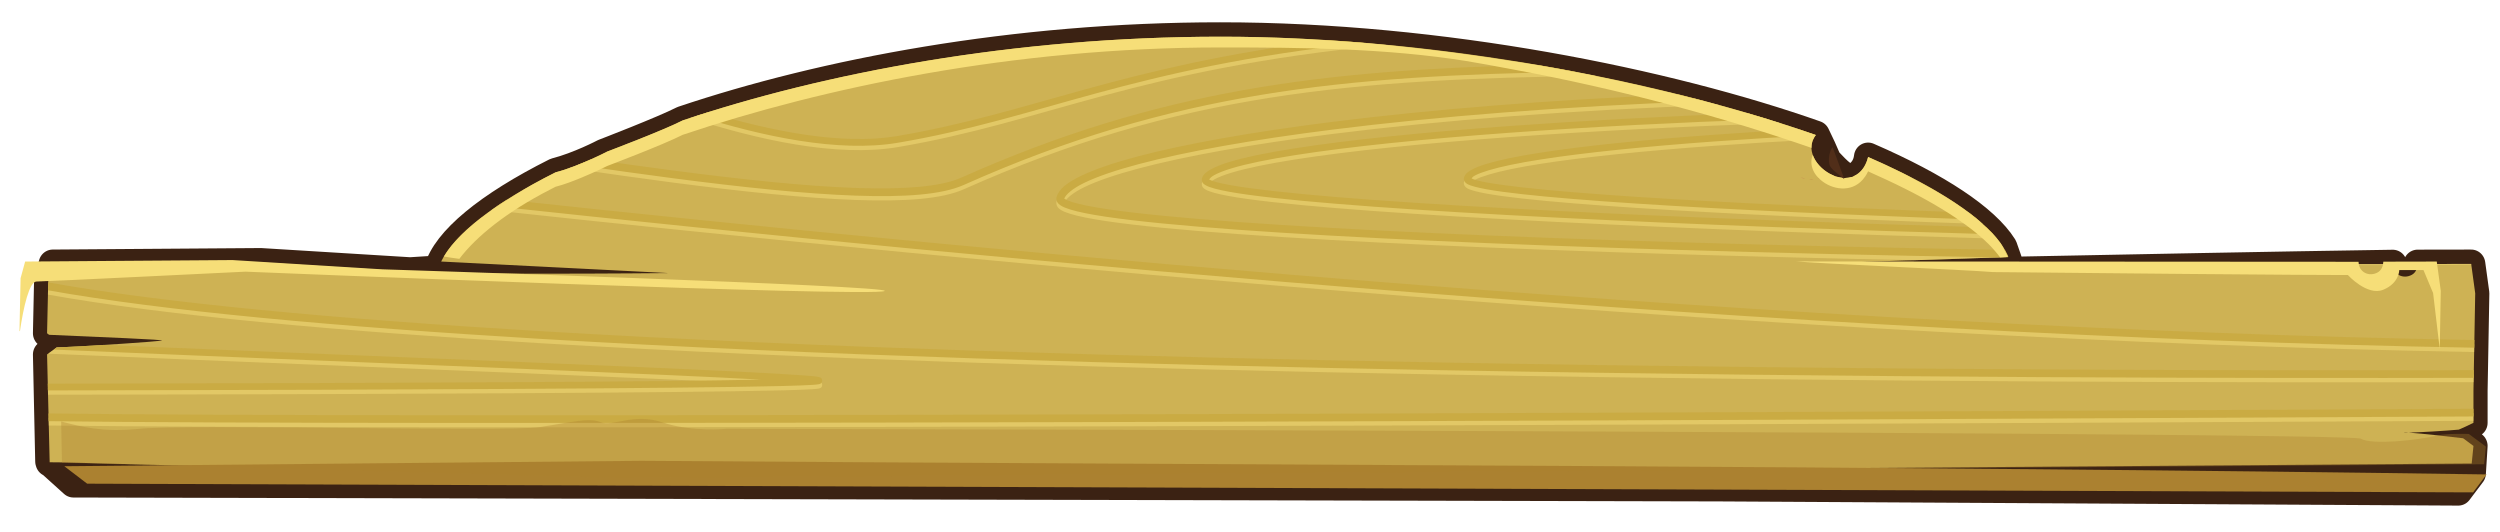 <?xml version="1.0" encoding="UTF-8" standalone="no"?>
<!-- Created with Inkscape (http://www.inkscape.org/) -->

<svg
   xmlns:dc="http://purl.org/dc/elements/1.1/"
   xmlns:cc="http://creativecommons.org/ns#"
   xmlns:rdf="http://www.w3.org/1999/02/22-rdf-syntax-ns#"
   xmlns:svg="http://www.w3.org/2000/svg"
   xmlns="http://www.w3.org/2000/svg"
   xmlns:sodipodi="http://sodipodi.sourceforge.net/DTD/sodipodi-0.dtd"
   xmlns:inkscape="http://www.inkscape.org/namespaces/inkscape"
   width="2593.304"
   height="551.907"
   viewBox="0 0 686.145 146.025"
   version="1.1"
   id="svg23489"
   inkscape:version="0.48.5 r10040"
   sodipodi:docname="header_board_dark_wood_small_arched.svg">
  <defs
     id="defs23483" />
  <sodipodi:namedview
     id="base"
     pagecolor="#7d848b"
     bordercolor="#666666"
     borderopacity="1.0"
     inkscape:pageopacity="1"
     inkscape:pageshadow="2"
     inkscape:zoom="0.075338452"
     inkscape:cx="4324.8128"
     inkscape:cy="-26.298767"
     inkscape:document-units="px"
     inkscape:current-layer="layer1"
     showgrid="false"
     inkscape:pagecheckerboard="false"
     showborder="true"
     units="px"
     inkscape:window-width="1920"
     inkscape:window-height="1017"
     inkscape:window-x="-8"
     inkscape:window-y="-8"
     inkscape:window-maximized="1"
     inkscape:showpageshadow="false"
     guidetolerance="28"
     fit-margin-top="25"
     fit-margin-left="25"
     fit-margin-bottom="25"
     fit-margin-right="25">
    <inkscape:grid
       type="xygrid"
       id="grid24034"
       spacingx="1px"
       spacingy="1px"
       empspacing="8"
       visible="true"
       enabled="true"
       snapvisiblegridlinesonly="true"
       originx="3806.026px"
       originy="699.214px" />
  </sodipodi:namedview>
  <g
     inkscape:label="Layer 1"
     inkscape:groupmode="layer"
     id="layer1"
     transform="translate(1007.011,-335.975)">
    <g
       transform="matrix(1.937,0,0,1.976,-5898.738,-470.505)"
       id="g24122">
      <g
         transform="matrix(1.04,0,0,1.021,314.882,535.628)"
         id="g24124">
        <path
           id="path24126"
           transform="matrix(0.129,0,0,0.131,1526.221,-269.399)"
           d="m 5934.531,1141.406 c -218.366,0 -418.884,37.748 -567.844,86.938 -20.866,10.491 -83.406,34.125 -83.406,34.125 0,0 -26.273,13.599 -50.844,19.781 -71.437,35.222 -115.972,71.431 -124.125,101.312 l -29.438,1.844 -157.812,-9.562 -219.656,1.562 -4.812,17.25 -1.188,54.719 14.719,11.469 -14.719,10.562 2.406,111.031 0.281,0.25 0,0.656 0.719,0 24.375,21.625 1739.312,4.062 779.438,4.344 14.219,-18.562 1.813,-28.438 -20.375,-14.812 c 0,0 12.626,-5.233 20.375,-9.219 l 0,-33.344 1.844,-101.125 -4.25,-30.469 L 7199,1377.5 c -0.273,4.579 -1.993,8.885 -5.969,11.094 -9.064,5.035 -20.125,-0.049 -20.25,-11 -134.54,2.034 -269.038,4.679 -403.531,7.281 l 0.062,-1.438 c 0,-1.518 -8,-23.562 -8,-23.562 -18.637,-29.226 -69.256,-62.244 -142.656,-93.562 -0.859,7.256 -4.141,15.062 -13.156,20.594 -9.147,5.613 -18.816,-5.506 -29.719,-16.687 -3.793,-8.887 -7.912,-17.77 -12.406,-26.656 -156.434,-54.172 -395.131,-102.156 -628.844,-102.156 z"
           style="color:#000000;fill:#3b2213;fill-opacity:1;fill-rule:nonzero;stroke:#3b2213;stroke-width:29.928;stroke-linejoin:round;stroke-miterlimit:4;stroke-opacity:1;stroke-dasharray:none;marker:none;visibility:visible;display:inline;overflow:visible;enable-background:accumulate"
           inkscape:connector-curvature="0" />
        <path
           id="path24128"
           transform="matrix(0.129,0,0,0.131,1526.221,-269.399)"
           d="m 5934.531,1141.406 c -218.366,0 -418.884,37.744 -567.844,86.938 -20.866,10.491 -79.594,32.25 -79.594,32.25 0,0 -30.085,15.474 -54.656,21.656 -64.652,31.879 -107.287,64.555 -120.844,92.625 l 240.375,12 c 0,0 -256.091,2.499 -288.875,-2.469 l -142.063,-8.594 -219.594,1.562 -4.812,17.281 -1.25,54.719 2.094,1.594 c 51.367,2.297 125.981,5.061 118.75,6.094 -6.928,0.99 -68.439,5.292 -110.688,7.062 l -10.156,7.25 2.75,111.969 16.156,0.156 571.5,15.406 1970.344,-14.281 1.875,-18.25 -10.938,-7.969 c -9.821,-1.134 -44.057,-5.006 -57.344,-5.844 -3.402,0.085 -5.644,0.037 -4.969,-0.156 0.463,-0.132 2.416,0 4.969,0.156 10.931,-0.275 37.964,-1.778 52.812,-3.125 4.327,-1.849 10.34,-4.455 15.469,-7.094 l 0,-33.375 1.844,-101.094 -4.25,-30.5 -56.563,0.094 c -0.272,4.579 -1.993,8.916 -5.969,11.125 -9.064,5.035 -20.156,-0.049 -20.281,-11 l -404.031,-0.188 c -0.046,-0.249 -0.105,-0.5 -0.156,-0.75 -52.254,-0.623 -150.481,-1.344 -156.156,-1.344 -6.902,0 102.825,-3.1 154.219,-5.125 -12.173,-31.632 -65.796,-68.809 -148,-103.875 -12.313,48.267 -77.465,5.943 -55.281,-22.812 -156.45,-54.164 -395.161,-102.094 -628.844,-102.094 z"
           style="color:#000000;fill:#ceb254;fill-opacity:1;fill-rule:nonzero;stroke:none;stroke-width:50;marker:none;visibility:visible;display:inline;overflow:visible;enable-background:accumulate"
           inkscape:connector-curvature="0" />
        <path
           inkscape:connector-curvature="0"
           transform="matrix(0.326,0,0,0.326,83.512,-67.911)"
           id="path24130"
           d="m 7023.562,-100.031 c 0.265,-0.067 0.554,-0.033 0.812,-0.125 0.249,-0.089 0.445,-0.325 0.688,-0.438 -0.489,0.226 -0.984,0.433 -1.5,0.562 z"
           style="color:#000000;fill:#bf7348;fill-opacity:1;fill-rule:nonzero;stroke:none;stroke-width:50;marker:none;visibility:visible;display:inline;overflow:visible;enable-background:accumulate" />
        <path
           inkscape:connector-curvature="0"
           transform="matrix(0.326,0,0,0.326,83.512,-67.911)"
           id="path24132"
           d="m 7019.906,-99.812 c 0.333,0.04 0.67,0.177 1,0.188 0.289,0.009 0.558,-0.11 0.844,-0.125 -0.613,0.03 -1.221,0.015 -1.844,-0.062 z"
           style="color:#000000;fill:#bf7348;fill-opacity:1;fill-rule:nonzero;stroke:none;stroke-width:50;marker:none;visibility:visible;display:inline;overflow:visible;enable-background:accumulate" />
        <path
           inkscape:connector-curvature="0"
           transform="matrix(0.326,0,0,0.326,83.512,-67.911)"
           id="path24134"
           d="m 7016.281,-100.812 c 0.351,0.15 0.674,0.379 1.031,0.5 0.309,0.104 0.626,0.106 0.938,0.188 -0.664,-0.176 -1.322,-0.411 -1.969,-0.688 z"
           style="color:#000000;fill:#bf7348;fill-opacity:1;fill-rule:nonzero;stroke:none;stroke-width:50;marker:none;visibility:visible;display:inline;overflow:visible;enable-background:accumulate" />
        <path
           id="path24138"
           transform="matrix(0.129,0,0,0.131,1526.221,-269.399)"
           d="m 6072.25,1146.656 c -238.797,26.875 -330.438,77.646 -479.562,102.5 -59.709,9.952 -138.565,-6.286 -206.5,-27.062 -3.918,1.231 -7.804,2.472 -11.656,3.719 70.437,22.331 154.464,41.053 219.281,30.25 157.682,-26.28 250.158,-80.757 516.062,-106.25 -12.495,-1.16 -25.046,-2.223 -37.625,-3.156 z m 220.062,28.063 c -236.686,4.34 -416.149,23.033 -631.812,117.719 -20.672,9.076 -59.29,12.339 -111.219,10.531 -51.928,-1.808 -117.308,-8.439 -192.406,-18.094 -30.011,-3.858 -61.638,-8.229 -94.531,-12.938 -4.835,2.006 -10.04,4.036 -15.313,5.875 38.041,5.502 74.5,10.585 108.844,15 75.221,9.67 140.751,16.302 193.125,18.125 52.374,1.823 91.43,-0.931 114.719,-11.156 226.082,-99.26 411.873,-114.566 667.625,-117.687 -12.848,-2.556 -25.859,-5.006 -39.031,-7.375 z m 142.062,30.594 c -144.784,5.436 -275.231,15.883 -381.75,29.062 -85.773,10.612 -156.03,22.976 -205.938,36 -24.954,6.512 -44.815,13.17 -59.125,19.969 -14.31,6.799 -23.592,13.417 -26.031,22.219 -0.478,1.726 -0.068,3.76 0.781,5.156 0.849,1.396 1.973,2.363 3.25,3.219 2.554,1.711 5.883,3.013 10.219,4.344 8.673,2.661 21.322,5.147 37.75,7.563 32.857,4.831 80.665,9.354 139.656,13.531 117.983,8.354 280.625,15.357 456.531,20.688 84.105,2.549 171.232,4.694 257.969,6.438 0.01,2e-4 0.021,-2e-4 0.031,0 32.988,-1.028 73.248,-2.3 98.937,-3.312 -0.372,-0.967 -0.769,-1.929 -1.219,-2.906 -118.305,-1.956 -239.753,-4.711 -355.5,-8.219 -175.844,-5.329 -338.408,-12.348 -456.188,-20.688 -58.89,-4.17 -106.603,-8.665 -139.062,-13.438 -16.229,-2.386 -28.665,-4.858 -36.562,-7.281 -3.949,-1.212 -6.784,-2.477 -8.125,-3.375 -0.265,-0.176 -0.204,-0.155 -0.344,-0.281 1.659,-4.142 8.496,-10.333 21.344,-16.438 13.539,-6.433 33.023,-13.001 57.688,-19.438 49.33,-12.873 119.358,-25.228 204.906,-35.812 112.718,-13.946 252.431,-24.862 407.656,-29.969 -8.816,-2.377 -17.775,-4.724 -26.875,-7.031 z m 71.062,19.594 c -93.358,3.254 -184.071,7.934 -265.188,13.719 -91.341,6.514 -170.571,14.446 -227.719,23.281 -28.574,4.418 -51.567,9.057 -68.031,13.938 -8.232,2.44 -14.835,5.016 -19.75,7.687 -4.915,2.672 -8.494,5.371 -9.656,9.563 -0.455,1.641 0.068,3.596 0.937,4.719 0.872,1.122 1.998,1.808 3.188,2.469 2.378,1.322 5.464,2.348 9.562,3.438 8.198,2.178 20.134,4.281 35.656,6.375 31.044,4.187 76.14,8.322 131.469,12.281 110.658,7.92 262.346,15.251 424.5,21.25 76.931,2.846 156.185,5.359 234.531,7.531 -1.96,-2.361 -4.126,-4.758 -6.469,-7.156 -76.135,-2.13 -153.019,-4.58 -227.719,-7.344 -162.105,-5.997 -313.866,-13.341 -424.375,-21.25 -55.255,-3.954 -100.214,-8.133 -130.969,-12.281 -15.378,-2.074 -27.215,-4.129 -34.844,-6.156 -3.697,-0.982 -6.367,-1.946 -7.812,-2.719 0.612,-1.062 1.722,-2.642 5.312,-4.594 4.193,-2.279 10.481,-4.735 18.438,-7.094 15.912,-4.717 38.691,-9.296 67.094,-13.688 56.806,-8.782 135.898,-16.775 227.125,-23.281 86.878,-6.196 184.85,-11.113 285.281,-14.375 -6.742,-2.119 -13.584,-4.226 -20.562,-6.313 z m 51.938,16.563 c -35.335,1.845 -69.469,3.95 -101.719,6.25 -73.977,5.276 -138.034,11.621 -184.344,18.781 -23.154,3.58 -41.896,7.376 -55.281,11.344 -6.692,1.984 -12.014,3.955 -16.062,6.156 -4.048,2.201 -7.128,4.541 -8.156,8.25 -0.427,1.541 0.143,3.353 0.938,4.375 0.794,1.022 1.585,1.689 2.594,2.25 2.018,1.122 4.685,1.955 8.031,2.844 6.692,1.778 16.354,3.49 28.938,5.187 25.166,3.394 61.72,6.699 106.531,9.906 89.623,6.414 212.405,12.267 343.719,17.125 18.974,0.702 38.155,1.344 57.406,2 -2.728,-2.408 -5.666,-4.816 -8.75,-7.25 -16.201,-0.559 -32.318,-1.127 -48.313,-1.719 -131.264,-4.856 -254.088,-10.722 -343.562,-17.125 -44.737,-3.202 -81.185,-6.551 -106.063,-9.906 -12.439,-1.678 -22.001,-3.342 -28.125,-4.969 -2.554,-0.679 -4.122,-1.325 -5.312,-1.875 0.598,-0.754 1.011,-1.65 3.437,-2.969 3.327,-1.808 8.334,-3.629 14.75,-5.531 12.833,-3.804 31.36,-7.572 54.344,-11.125 45.968,-7.107 109.918,-13.514 183.781,-18.781 33.023,-2.355 68.09,-4.473 104.344,-6.344 0.715,-1.643 1.657,-3.265 2.875,-4.844 -1.967,-0.681 -4.007,-1.352 -6,-2.031 z m -1382.562,73.094 c -3.583,2.325 -7.025,4.625 -10.344,6.938 512.157,54.456 1374.849,135.064 2094.25,147.344 l 0.156,-8 c -714.472,-12.199 -1570.846,-91.86 -2084.062,-146.281 z m 2080.781,62.812 -56.563,0.094 c -0.021,0.35 -0.056,0.685 -0.094,1.031 19.598,-0.083 38.546,-0.178 56.75,-0.344 l -0.094,-0.781 z m -326.313,0.094 c 86.867,0.89 169.415,1.297 243.531,1.125 -0.025,-0.331 -0.027,-0.658 -0.031,-1 l -243.5,-0.125 z m -2232.812,23.594 -0.188,8.156 c 121.997,21.51 305.219,37.884 520.594,50.5 284.366,16.657 624.359,26.609 951.312,32.5 445.691,8.03 866.746,8.464 1089.969,7.937 l 0.156,-8 c -223.149,0.527 -644.275,0.094 -1090,-7.937 -326.891,-5.89 -666.789,-15.854 -950.969,-32.5 -215.87,-12.645 -399.72,-29.253 -520.875,-50.656 z m 11.312,62.969 c -0.727,0.032 -1.534,0.064 -2.25,0.094 l -9,6.438 c 99.496,4.228 217.073,8.898 332,13.469 119.622,4.758 235.843,9.405 324.188,13.313 39.25,1.736 70.348,3.235 96.437,4.625 -25.998,0.523 -54.456,1.03 -94.344,1.437 -99.725,1.02 -235.749,1.703 -372.812,2.156 -100.989,0.334 -197.797,0.492 -285.781,0.625 l 0.187,7 c 87.936,-0.133 184.678,-0.291 285.594,-0.625 137.071,-0.453 273.117,-1.137 372.875,-2.156 49.879,-0.51 90.686,-1.086 118.031,-1.781 13.672,-0.347 23.98,-0.721 30.438,-1.125 3.229,-0.202 5.4,-0.403 6.937,-0.688 0.384,-0.071 0.733,-0.122 1.188,-0.281 0.227,-0.079 0.488,-0.167 0.875,-0.406 0.387,-0.239 1.047,-0.629 1.5,-1.844 0.453,-1.215 -0.064,-2.941 -0.625,-3.594 -0.561,-0.652 -0.983,-0.794 -1.281,-0.938 -0.596,-0.286 -0.929,-0.352 -1.312,-0.438 -2.722,-0.605 -7.793,-1.071 -16.031,-1.688 -8.238,-0.616 -19.331,-1.308 -32.938,-2.062 -27.212,-1.509 -64.44,-3.265 -108.625,-5.219 -88.371,-3.909 -204.596,-8.555 -324.219,-13.313 -110.794,-4.407 -223.833,-8.894 -321.031,-13 z M 7258,1532.281 c -242.611,1.224 -693.274,3.404 -1168.594,4.969 -344.138,1.133 -693.393,1.92 -966.781,1.75 -184.96,-0.115 -335.236,-0.693 -425.625,-1.875 l 0.188,8.031 c 90.552,1.194 240.396,1.729 425.438,1.844 273.408,0.17 622.669,-0.617 966.812,-1.75 475.296,-1.565 925.941,-3.744 1168.562,-4.969 l 0,-8 z"
           style="opacity:0.5;color:#000000;fill:#f6de78;fill-opacity:1;fill-rule:nonzero;stroke:none;stroke-width:50;marker:none;visibility:visible;display:inline;overflow:visible;enable-background:accumulate"
           inkscape:connector-curvature="0" />
        <path
           id="path24136"
           transform="matrix(0.129,0,0,0.131,1526.221,-269.399)"
           d="m 6048.375,1145.031 c -221.202,27.474 -311.644,75.618 -455.688,99.625 -57.585,9.598 -132.988,-5.146 -199.219,-24.844 -3.989,1.23 -7.953,2.472 -11.875,3.719 68.931,21.326 149.563,38.474 212.219,28.031 152.878,-25.48 244.448,-77.466 492.219,-103.844 -12.517,-1.015 -25.073,-1.906 -37.656,-2.688 z m 220.938,25.688 c -225.427,5.17 -400.199,25.628 -608.812,117.219 -20.672,9.076 -59.29,12.339 -111.219,10.531 -51.928,-1.808 -117.308,-8.439 -192.406,-18.094 -27.649,-3.555 -56.639,-7.529 -86.75,-11.812 -4.351,1.925 -9.175,4.02 -14.344,6.031 34.873,5.012 68.393,9.643 100.094,13.719 75.221,9.67 140.751,16.302 193.125,18.125 52.374,1.823 91.43,-0.931 114.719,-11.156 219.673,-96.445 401.333,-113.615 646.062,-117.375 -13.33,-2.51 -26.823,-4.884 -40.469,-7.187 z m 149.406,30.719 c -138.537,5.586 -263.425,15.735 -366.094,28.438 -85.773,10.612 -156.03,22.976 -205.938,36 -24.954,6.512 -44.815,13.17 -59.125,19.969 -14.31,6.799 -23.592,13.417 -26.031,22.219 -0.478,1.726 -0.068,3.76 0.781,5.156 0.849,1.396 1.973,2.363 3.25,3.219 2.554,1.711 5.883,3.013 10.219,4.344 8.673,2.662 21.322,5.147 37.75,7.563 32.857,4.831 80.665,9.354 139.656,13.531 117.983,8.354 280.624,15.357 456.531,20.688 112.435,3.407 230.24,6.115 345.312,8.062 3.921,-0.144 8.177,-0.302 11.625,-0.438 -0.942,-2.448 -2.161,-4.927 -3.594,-7.438 -117.553,-1.954 -238.154,-4.704 -353.125,-8.188 -175.844,-5.329 -338.408,-12.348 -456.188,-20.688 -58.89,-4.17 -106.603,-8.665 -139.062,-13.438 -16.229,-2.386 -28.665,-4.858 -36.562,-7.281 -3.949,-1.212 -6.784,-2.477 -8.125,-3.375 -0.265,-0.176 -0.204,-0.155 -0.344,-0.281 1.659,-4.142 8.496,-10.333 21.344,-16.438 13.539,-6.433 33.023,-13.001 57.688,-19.438 49.33,-12.873 119.358,-25.228 204.906,-35.812 109.095,-13.498 243.492,-24.138 392.75,-29.438 -9.061,-2.361 -18.286,-4.653 -27.625,-6.938 z m 73.094,19.438 c -88.543,3.228 -174.402,7.747 -251.562,13.25 -91.341,6.514 -170.571,14.446 -227.719,23.281 -28.574,4.418 -51.567,9.057 -68.031,13.938 -8.232,2.44 -14.835,5.016 -19.75,7.687 -4.915,2.672 -8.494,5.371 -9.656,9.563 -0.455,1.641 0.068,3.596 0.937,4.719 0.872,1.122 1.998,1.808 3.188,2.469 2.378,1.322 5.464,2.348 9.562,3.438 8.198,2.178 20.134,4.281 35.656,6.375 31.044,4.187 76.14,8.322 131.469,12.281 110.658,7.92 262.346,15.251 424.5,21.25 75.614,2.797 153.465,5.289 230.5,7.438 -2.205,-2.383 -4.576,-4.77 -7.156,-7.188 -74.593,-2.1 -149.842,-4.512 -223,-7.219 -162.105,-5.997 -313.866,-13.341 -424.375,-21.25 -55.255,-3.954 -100.214,-8.133 -130.969,-12.281 -15.378,-2.074 -27.215,-4.129 -34.844,-6.156 -3.697,-0.983 -6.367,-1.946 -7.812,-2.719 0.612,-1.062 1.722,-2.642 5.312,-4.594 4.193,-2.279 10.481,-4.735 18.438,-7.094 15.912,-4.717 38.691,-9.296 67.094,-13.688 56.806,-8.782 135.898,-16.775 227.125,-23.281 83.107,-5.927 176.369,-10.679 272.219,-13.938 -6.922,-2.107 -13.972,-4.211 -21.125,-6.281 z m 54.125,16.75 c -31.249,1.692 -61.54,3.544 -90.281,5.594 -73.977,5.276 -138.034,11.621 -184.344,18.781 -23.154,3.58 -41.896,7.376 -55.281,11.344 -6.692,1.984 -12.014,3.955 -16.062,6.156 -4.048,2.201 -7.128,4.541 -8.156,8.25 -0.427,1.541 0.144,3.353 0.938,4.375 0.794,1.022 1.585,1.689 2.594,2.25 2.018,1.122 4.685,1.954 8.031,2.844 6.692,1.778 16.354,3.49 28.938,5.187 25.166,3.394 61.72,6.699 106.531,9.906 89.623,6.414 212.405,12.267 343.719,17.125 17.172,0.635 34.502,1.246 51.906,1.844 -2.96,-2.428 -6.095,-4.862 -9.406,-7.312 -14.118,-0.492 -28.2,-0.984 -42.156,-1.5 -131.265,-4.856 -254.088,-10.722 -343.562,-17.125 -44.737,-3.202 -81.185,-6.551 -106.063,-9.906 -12.439,-1.678 -22.001,-3.342 -28.125,-4.969 -2.554,-0.679 -4.122,-1.325 -5.312,-1.875 0.598,-0.754 1.011,-1.65 3.437,-2.969 3.327,-1.808 8.334,-3.629 14.75,-5.531 12.833,-3.804 31.36,-7.572 54.344,-11.125 45.968,-7.107 109.918,-13.514 183.781,-18.781 33.851,-2.414 69.837,-4.565 107.063,-6.469 0.055,-0.073 0.1,-0.146 0.156,-0.219 -5.693,-1.971 -11.531,-3.923 -17.438,-5.875 z m -1365.062,73.094 c -3.697,2.312 -7.279,4.604 -10.719,6.906 512.868,54.449 1371.902,134.521 2088.656,146.75 l 0.156,-8 C 6547.317,1444.23 5694.788,1365.125 5180.875,1310.719 z m -484.281,85.844 -0.188,8.188 c 121.997,21.499 305.167,37.857 520.469,50.469 284.366,16.657 624.359,26.609 951.312,32.5 445.75,8.031 866.863,8.464 1090.062,7.937 l 0.125,-8 c -223.134,0.527 -644.298,0.094 -1090.062,-7.937 -326.891,-5.89 -666.789,-15.854 -950.969,-32.5 -215.797,-12.641 -399.594,-29.264 -520.75,-50.656 z m 58.312,64.938 c -16.68,1.015 -34.244,1.991 -49.375,2.625 l -3.062,2.188 c 98.274,4.164 213.345,8.736 326.062,13.219 119.622,4.758 235.843,9.405 324.188,13.313 39.25,1.736 70.348,3.235 96.437,4.625 -25.998,0.523 -54.456,1.03 -94.344,1.437 -99.725,1.02 -235.749,1.703 -372.812,2.156 -101.025,0.334 -197.869,0.523 -285.875,0.656 l 0.156,7 c 87.965,-0.133 184.755,-0.323 285.719,-0.656 137.071,-0.453 273.117,-1.137 372.875,-2.156 49.879,-0.51 90.686,-1.086 118.031,-1.781 13.673,-0.347 23.979,-0.721 30.438,-1.125 3.229,-0.202 5.4,-0.403 6.937,-0.688 0.385,-0.071 0.732,-0.122 1.188,-0.281 0.227,-0.079 0.488,-0.167 0.875,-0.406 0.387,-0.239 1.047,-0.628 1.5,-1.844 0.453,-1.215 -0.064,-2.941 -0.625,-3.594 -0.561,-0.652 -0.983,-0.794 -1.281,-0.938 -0.596,-0.286 -0.929,-0.352 -1.312,-0.438 -2.722,-0.605 -7.793,-1.071 -16.031,-1.688 -8.238,-0.616 -19.331,-1.308 -32.938,-2.062 -27.212,-1.509 -64.439,-3.264 -108.625,-5.219 -88.371,-3.909 -204.596,-8.555 -324.219,-13.313 -93.196,-3.707 -188.138,-7.481 -273.906,-11.031 z M 7258,1527.781 c -242.611,1.224 -693.274,3.404 -1168.594,4.969 -344.138,1.133 -693.393,1.92 -966.781,1.75 -185.042,-0.115 -335.374,-0.692 -425.75,-1.875 l 0.188,8.031 c 90.54,1.195 240.439,1.729 425.562,1.844 273.408,0.17 622.669,-0.617 966.812,-1.75 475.296,-1.565 925.941,-3.744 1168.562,-4.969 l 0,-8 z"
           style="color:#000000;fill:#caab43;fill-opacity:1;fill-rule:nonzero;stroke:none;stroke-width:50;marker:none;visibility:visible;display:inline;overflow:visible;enable-background:accumulate"
           inkscape:connector-curvature="0" />
        <path
           sodipodi:nodetypes="sccccccccccccccsccccccccsccccccccsccccccccccccccccccccccccccc"
           inkscape:connector-curvature="0"
           id="path24140"
           transform="matrix(0.129,0,0,0.131,1526.221,-269.399)"
           d="m 5934.562,1141.406 c -218.367,0 -418.885,37.744 -567.844,86.938 -20.866,10.491 -79.625,32.312 -79.625,32.312 0,0 -30.085,15.412 -54.656,21.594 -8.805,4.342 -17.093,8.674 -25.062,13.031 -0.478,0.262 -0.994,0.551 -1.469,0.813 -1.938,1.067 -3.737,2.151 -5.625,3.219 -3.4,1.922 -6.52,3.83 -9.75,5.75 -37.674,22.389 -63.907,44.537 -76,64.594 4.607,0.845 10.176,1.657 16.25,2.438 17.985,-23.306 49.928,-48.758 95.938,-71.969 1.96,-0.989 3.716,-1.919 5.719,-2.906 9.157,-2.304 18.716,-5.934 27.562,-9.531 14.891,-6.054 27.094,-12.094 27.094,-12.094 0,0 58.759,-21.821 79.625,-32.313 148.959,-49.194 349.477,-90.719 567.844,-90.719 87.384,0 175.44,0.877 259.656,14.094 14.961,2.348 29.399,5.142 44.094,7.781 121.661,21.855 233.609,52.708 320.531,82.438 -0.099,-4.532 1.204,-9.069 4.5,-13.344 -72.385,-25.06 -162.764,-48.609 -261.719,-66.875 -4.697,-0.868 -9.23,-1.814 -13.969,-2.656 -7.235,-1.279 -14.522,-2.534 -21.844,-3.75 -7.964,-1.333 -16.162,-2.4 -24.219,-3.656 -98.334,-15.328 -202.984,-25.188 -307.031,-25.188 z m 625.625,122.625 c -2.618,6.638 -1.503,13.084 1.781,18.656 1.613,2.738 3.89,5.15 6.437,7.344 12.001,10.335 32.263,13.566 44.531,-0.125 1.946,-2.172 3.727,-4.654 5.188,-7.719 0.158,-0.339 0.408,-0.618 0.562,-0.969 0.723,0.308 1.31,0.66 2.031,0.969 5.96,2.561 11.444,5.076 17.094,7.656 28.629,13.072 53.239,26.375 73.125,39.469 3.608,2.376 7.079,4.826 10.375,7.188 9.503,6.811 17.696,13.508 24.469,20.125 2.468,2.413 4.63,4.78 6.719,7.156 1.999,2.274 3.854,4.514 5.531,6.75 2.9,-0.108 5.596,-0.209 8.219,-0.312 -0.955,-2.292 -2.078,-4.602 -3.375,-6.938 -1.14,-2.053 -1.942,-4.002 -3.406,-6.094 -0.255,-0.368 -0.417,-0.755 -0.688,-1.125 -0.02,-0.028 -0.043,-0.035 -0.062,-0.062 -4.785,-6.593 -11.672,-13.43 -19.5,-20.312 -2.717,-2.39 -5.277,-4.741 -8.344,-7.156 -16.169,-12.727 -37.422,-25.732 -62.562,-38.719 -4.856,-2.509 -9.461,-5.061 -14.625,-7.562 -0.02,0 -0.105,0.02 -0.125,0 -11.013,-5.335 -22.53,-10.64 -34.875,-15.906 -2.101,8.232 -5.899,13.429 -10.375,16.906 -1.36,1.056 -2.85,1.914 -4.344,2.594 -0.615,0.281 -1.086,0.842 -1.719,1.062 -0.656,0.229 -1.357,0.146 -2.031,0.313 -1.52,0.375 -3.075,0.644 -4.656,0.719 -0.725,0.037 -1.361,0.335 -2.094,0.312 -0.836,-0.026 -1.688,-0.399 -2.531,-0.5 -1.417,-0.172 -2.776,-0.351 -4.188,-0.719 -0.788,-0.203 -1.624,-0.24 -2.406,-0.5 -0.905,-0.301 -1.704,-0.877 -2.594,-1.25 -1.3,-0.546 -2.593,-1.095 -3.844,-1.781 -8.082,-4.438 -14.916,-11.516 -17.719,-19.469 z"
           style="color:#000000;fill:#f6de78;fill-opacity:1;fill-rule:nonzero;stroke:none;stroke-width:50;marker:none;visibility:visible;display:inline;overflow:visible;enable-background:accumulate" />
      </g>
      <g
         transform="matrix(0.811,0,0,0.811,760.461,523.472)"
         id="g24142">
        <path
           style="color:#000000;fill:#ab8130;fill-opacity:1;fill-rule:nonzero;stroke:none;stroke-width:15;marker:none;visibility:visible;display:inline;overflow:visible;enable-background:accumulate"
           d="m 8254.749,-305.379 15.035,11.27 1573.061,5.621 8.855,-11.593 c -396.237,-5.718 -810.743,-5.956 -1216.542,-8.806 z"
           id="path24144"
           inkscape:connector-curvature="0"
           transform="matrix(0.265,0,0,0.265,-6.3049604e-6,18.562)"
           sodipodi:nodetypes="cccccc" />
        <path
           style="color:#000000;fill:#f6de78;fill-opacity:1;fill-rule:nonzero;stroke:none;stroke-width:4;marker:none;visibility:visible;display:inline;overflow:visible;enable-background:accumulate"
           d="m 9678.125,1611.13 -111.156,0.781 -2.438,8.75 -0.594,27.688 0.25,0.188 c 1.867,-12.657 5.032,-26.125 8.844,-26.125 4.309,0 112.031,-5.188 112.031,-5.188 0,0 337.382,13.596 342.551,10.149 4.217,-2.811 -269.645,-11.399 -269.645,-11.399 z m 838.081,0.719 c 11.245,1.081 90.221,4.371 105.419,5.595 177.095,1.778 190.156,1.53 190.156,1.53 0,0 10.351,11.197 18.969,7.75 8.618,-3.447 8.594,-10.344 8.594,-10.344 l 12.968,0 5.157,12.062 3.562,29.438 0.563,-30.531 -2.156,-15.438 -28.626,0.062 c -0.137,2.317 -0.988,4.507 -3,5.625 -4.586,2.548 -10.218,-0.021 -10.281,-5.562 z"
           transform="matrix(0.326,0,0,0.326,-938.173,-622.902)"
           id="path24146"
           inkscape:connector-curvature="0"
           sodipodi:nodetypes="cccccscscccccscccccccccc" />
        <path
           sodipodi:nodetypes="csscccccccsscsccc"
           inkscape:connector-curvature="0"
           style="opacity:0.35;color:#000000;fill:#ab8130;fill-opacity:1;fill-rule:nonzero;stroke:none;stroke-width:50;marker:none;visibility:visible;display:inline;overflow:visible;enable-background:accumulate"
           d="m 7589.281,-482.094 c -7.301,0.12 -17.412,2.307 -32.031,4.5 -21.264,3.19 -231.791,-2.127 -263.688,1.062 -24.536,2.454 -38.348,-1.365 -51.656,-4.719 l 0.531,26.812 10.094,0.094 356.781,9.625 1230.051,-8.906 1.156,-11.406 -11.281,-8.188 c -8.697,-0.154 -16.212,0.027 -20.156,0.938 -13.822,3.19 -43.589,6.378 -51.031,2.125 -7.442,-4.253 -1077.457,-6.375 -1077.457,-6.375 0,0 -22.947,2.261 -42.085,-4.118 -19.138,-6.379 -33.41,3.058 -40.853,-0.132 -2.326,-0.997 -5.056,-1.367 -8.375,-1.312 z"
           transform="matrix(0.265,0,0,0.265,267.845,57.504)"
           id="path24148" />
      </g>
      <path
         style="color:#000000;fill:#512e19;fill-opacity:1;fill-rule:nonzero;stroke:none;stroke-width:12;marker:none;visibility:visible;display:inline;overflow:visible;enable-background:accumulate"
         d="m 10509.636,1547.284 c -1.993,2.791 -2.259,7.442 -1.462,9.436 0.798,1.994 4.519,4.652 5.848,5.715 1.329,1.063 1.993,1.595 1.993,1.595 0,0 -6.379,-17.41 -6.379,-16.745 z"
         id="path24150"
         inkscape:connector-curvature="0"
         transform="matrix(0.265,0,0,0.265,-6.3049604e-6,18.562)" />
    </g>
  </g>
</svg>
